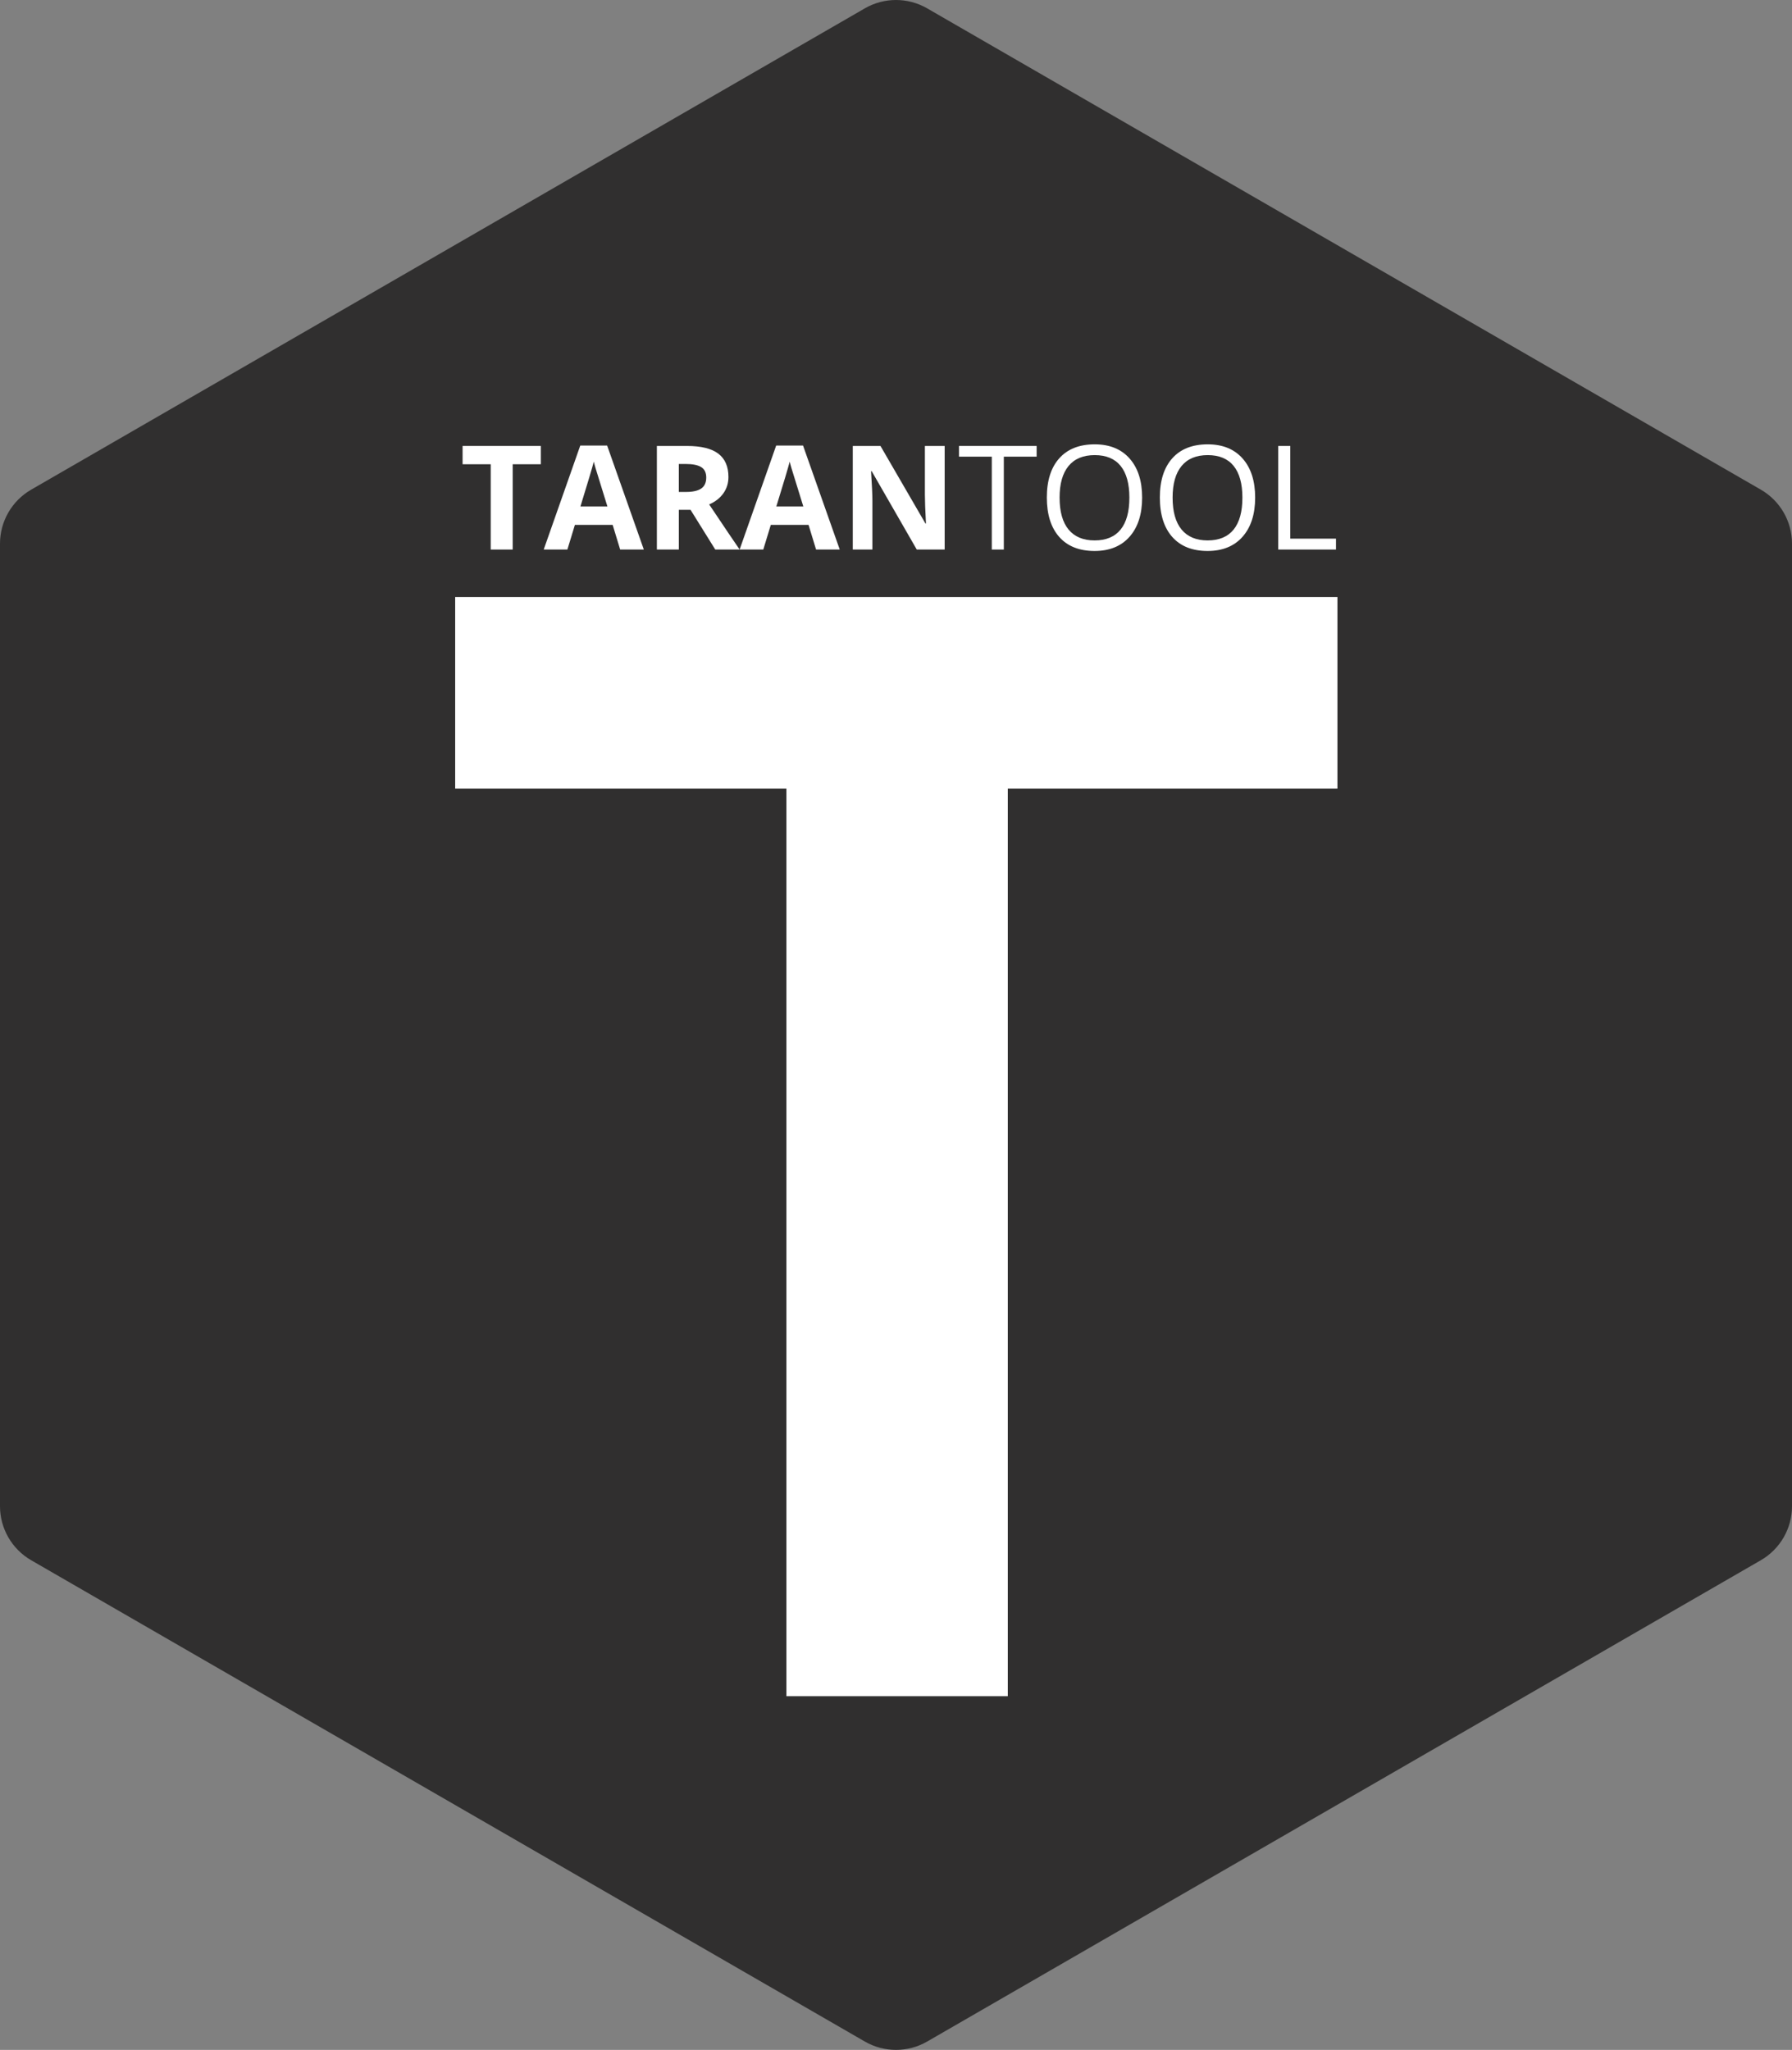 <?xml version="1.0" encoding="UTF-8" standalone="no"?>
<!-- Created with Inkscape (http://www.inkscape.org/) -->

<svg
   xmlns:dc="http://purl.org/dc/elements/1.1/"
   xmlns:cc="http://creativecommons.org/ns#"
   xmlns:rdf="http://www.w3.org/1999/02/22-rdf-syntax-ns#"
   xmlns:svg="http://www.w3.org/2000/svg"
   xmlns="http://www.w3.org/2000/svg"
   xmlns:sodipodi="http://sodipodi.sourceforge.net/DTD/sodipodi-0.dtd"
   xmlns:inkscape="http://www.inkscape.org/namespaces/inkscape"
   width="80.35mm"
   height="91.916mm"
   viewBox="0 0 284.706 325.685"
   id="svg4369"
   version="1.1"
   inkscape:version="0.91 r13725"
   sodipodi:docname="logo.svg">
  <rect x="0" y="0" width="284.706" height="325.685" fill="#808080" stroke="none"/>
  <defs
     id="defs4371" />
  <sodipodi:namedview
     id="base"
     pagecolor="#ffffff"
     bordercolor="#666666"
     borderopacity="1.0"
     inkscape:pageopacity="0.0"
     inkscape:pageshadow="2"
     inkscape:zoom="0.7"
     inkscape:cx="229.31602"
     inkscape:cy="-34.774364"
     inkscape:document-units="px"
     inkscape:current-layer="layer1"
     showgrid="false"
     fit-margin-top="0"
     fit-margin-left="0"
     fit-margin-right="0"
     fit-margin-bottom="0"
     inkscape:window-width="1278"
     inkscape:window-height="1003"
     inkscape:window-x="0"
     inkscape:window-y="19"
     inkscape:window-maximized="1" />
  <g
     inkscape:label="Layer 1"
     inkscape:groupmode="layer"
     id="layer1"
     transform="translate(0.925,0.48)">
    <path
       inkscape:connector-curvature="0"
       id="path4195"
       style="fill:#302f2f;fill-opacity:1;fill-rule:nonzero;stroke:none"
       d="M 278.828,77.315 146.382,0.847 c -3.065,-1.77 -6.841,-1.77 -9.908,0 L 4.029,77.315 c -3.065,1.77 -4.954,5.04 -4.954,8.58 l 0,152.935 c 0,3.539 1.889,6.81 4.954,8.58 L 136.474,323.877 c 3.066,1.77 6.843,1.77 9.908,0 l 132.446,-76.468 c 3.065,-1.77 4.954,-5.041 4.954,-8.58 l 0,-152.935 c 0,-3.54 -1.889,-6.81 -4.954,-8.58" />
    <path
       inkscape:connector-curvature="0"
       id="path4197"
       style="fill:#ffffff;fill-opacity:1;fill-rule:nonzero;stroke:none"
       d="m 211.56,124.808 -52.371,0 0,144.201 -35.171,0 0,-144.201 -52.626,0 0,-30.437 140.169,0 0,30.437" />
    <path
       inkscape:connector-curvature="0"
       id="path4199"
       style="fill:#ffffff;fill-opacity:1;fill-rule:nonzero;stroke:none"
       d="m 80.528,86.831 -3.49,0 0,-13.553 -4.469,0 0,-2.905 12.429,0 0,2.905 -4.47,0 0,13.553" />
    <path
       inkscape:connector-curvature="0"
       id="path4201"
       style="fill:#ffffff;fill-opacity:1;fill-rule:nonzero;stroke:none"
       d="m 95.579,79.987 c -1.103,-3.55 -1.724,-5.558 -1.864,-6.022 -0.139,-0.465 -0.237,-0.833 -0.297,-1.103 -0.247,0.96 -0.958,3.336 -2.127,7.125 l 4.289,0 z m 2.026,6.844 -1.192,-3.917 -6,0 -1.194,3.917 -3.76,0 5.809,-16.525 4.266,0 5.83,16.525 -3.759,0" />
    <path
       inkscape:connector-curvature="0"
       id="path4203"
       style="fill:#ffffff;fill-opacity:1;fill-rule:nonzero;stroke:none"
       d="m 106.927,77.68 1.125,0 c 1.104,0 1.917,-0.184 2.442,-0.552 0.525,-0.366 0.787,-0.945 0.787,-1.732 0,-0.781 -0.268,-1.336 -0.805,-1.666 -0.535,-0.33 -1.366,-0.495 -2.493,-0.495 l -1.058,0 0,4.446 z m 0,2.836 0,6.315 -3.49,0 0,-16.457 4.795,0 c 2.236,0 3.891,0.407 4.964,1.221 1.074,0.815 1.61,2.051 1.61,3.71 0,0.968 -0.266,1.829 -0.799,2.584 -0.534,0.754 -1.288,1.345 -2.263,1.772 2.476,3.699 4.09,6.089 4.84,7.17 l -3.871,0 -3.93,-6.315 -1.856,0" />
    <path
       inkscape:connector-curvature="0"
       id="path4205"
       style="fill:#ffffff;fill-opacity:1;fill-rule:nonzero;stroke:none"
       d="m 126.704,79.987 c -1.104,-3.55 -1.725,-5.558 -1.863,-6.022 -0.14,-0.465 -0.239,-0.833 -0.3,-1.103 -0.246,0.96 -0.955,3.336 -2.126,7.125 l 4.289,0 z m 2.026,6.844 -1.194,-3.917 -6,0 -1.192,3.917 -3.76,0 5.809,-16.525 4.266,0 5.831,16.525 -3.76,0" />
    <path
       inkscape:connector-curvature="0"
       id="path4207"
       style="fill:#ffffff;fill-opacity:1;fill-rule:nonzero;stroke:none"
       d="m 149.16,86.831 -4.434,0 -7.16,-12.449 -0.101,0 c 0.142,2.199 0.214,3.766 0.214,4.705 l 0,7.744 -3.118,0 0,-16.457 4.401,0 7.147,12.326 0.079,0 c -0.113,-2.139 -0.169,-3.65 -0.169,-4.536 l 0,-7.79 3.14,0 0,16.457" />
    <path
       inkscape:connector-curvature="0"
       id="path4209"
       style="fill:#ffffff;fill-opacity:1;fill-rule:nonzero;stroke:none"
       d="m 158.559,86.831 -1.913,0 0,-14.758 -5.213,0 0,-1.7 12.338,0 0,1.7 -5.213,0 0,14.758" />
    <path
       inkscape:connector-curvature="0"
       id="path4211"
       style="fill:#ffffff;fill-opacity:1;fill-rule:nonzero;stroke:none"
       d="m 167.419,78.58 c 0,2.229 0.474,3.92 1.424,5.072 0.95,1.151 2.328,1.728 4.136,1.728 1.824,0 3.201,-0.575 4.131,-1.722 0.931,-1.149 1.396,-2.841 1.396,-5.077 0,-2.214 -0.464,-3.893 -1.39,-5.037 -0.926,-1.144 -2.299,-1.716 -4.115,-1.716 -1.823,0 -3.209,0.576 -4.159,1.728 -0.95,1.153 -1.424,2.829 -1.424,5.026 z m 13.114,0 c 0,2.635 -0.666,4.705 -1.998,6.215 -1.333,1.508 -3.184,2.261 -5.556,2.261 -2.424,0 -4.294,-0.74 -5.611,-2.223 -1.317,-1.482 -1.975,-3.574 -1.975,-6.276 0,-2.679 0.66,-4.756 1.981,-6.23 1.321,-1.475 3.197,-2.212 5.628,-2.212 2.365,0 4.21,0.751 5.539,2.251 1.329,1.501 1.992,3.572 1.992,6.214" />
    <path
       inkscape:connector-curvature="0"
       id="path4213"
       style="fill:#ffffff;fill-opacity:1;fill-rule:nonzero;stroke:none"
       d="m 185.374,78.58 c 0,2.229 0.474,3.92 1.424,5.072 0.95,1.151 2.328,1.728 4.138,1.728 1.824,0 3.2,-0.575 4.13,-1.722 0.931,-1.149 1.397,-2.841 1.397,-5.077 0,-2.214 -0.465,-3.893 -1.391,-5.037 -0.926,-1.144 -2.299,-1.716 -4.115,-1.716 -1.823,0 -3.209,0.576 -4.159,1.728 -0.95,1.153 -1.424,2.829 -1.424,5.026 z m 13.115,0 c 0,2.635 -0.667,4.705 -1.999,6.215 -1.331,1.508 -3.184,2.261 -5.555,2.261 -2.425,0 -4.295,-0.74 -5.612,-2.223 -1.316,-1.482 -1.975,-3.574 -1.975,-6.276 0,-2.679 0.661,-4.756 1.981,-6.23 1.321,-1.475 3.197,-2.212 5.628,-2.212 2.365,0 4.21,0.751 5.539,2.251 1.329,1.501 1.994,3.572 1.994,6.214" />
    <path
       inkscape:connector-curvature="0"
       id="path4215"
       style="fill:#ffffff;fill-opacity:1;fill-rule:nonzero;stroke:none"
       d="m 202.158,86.831 0,-16.457 1.913,0 0,14.725 7.261,0 0,1.732 -9.174,0" />
  </g>
</svg>
